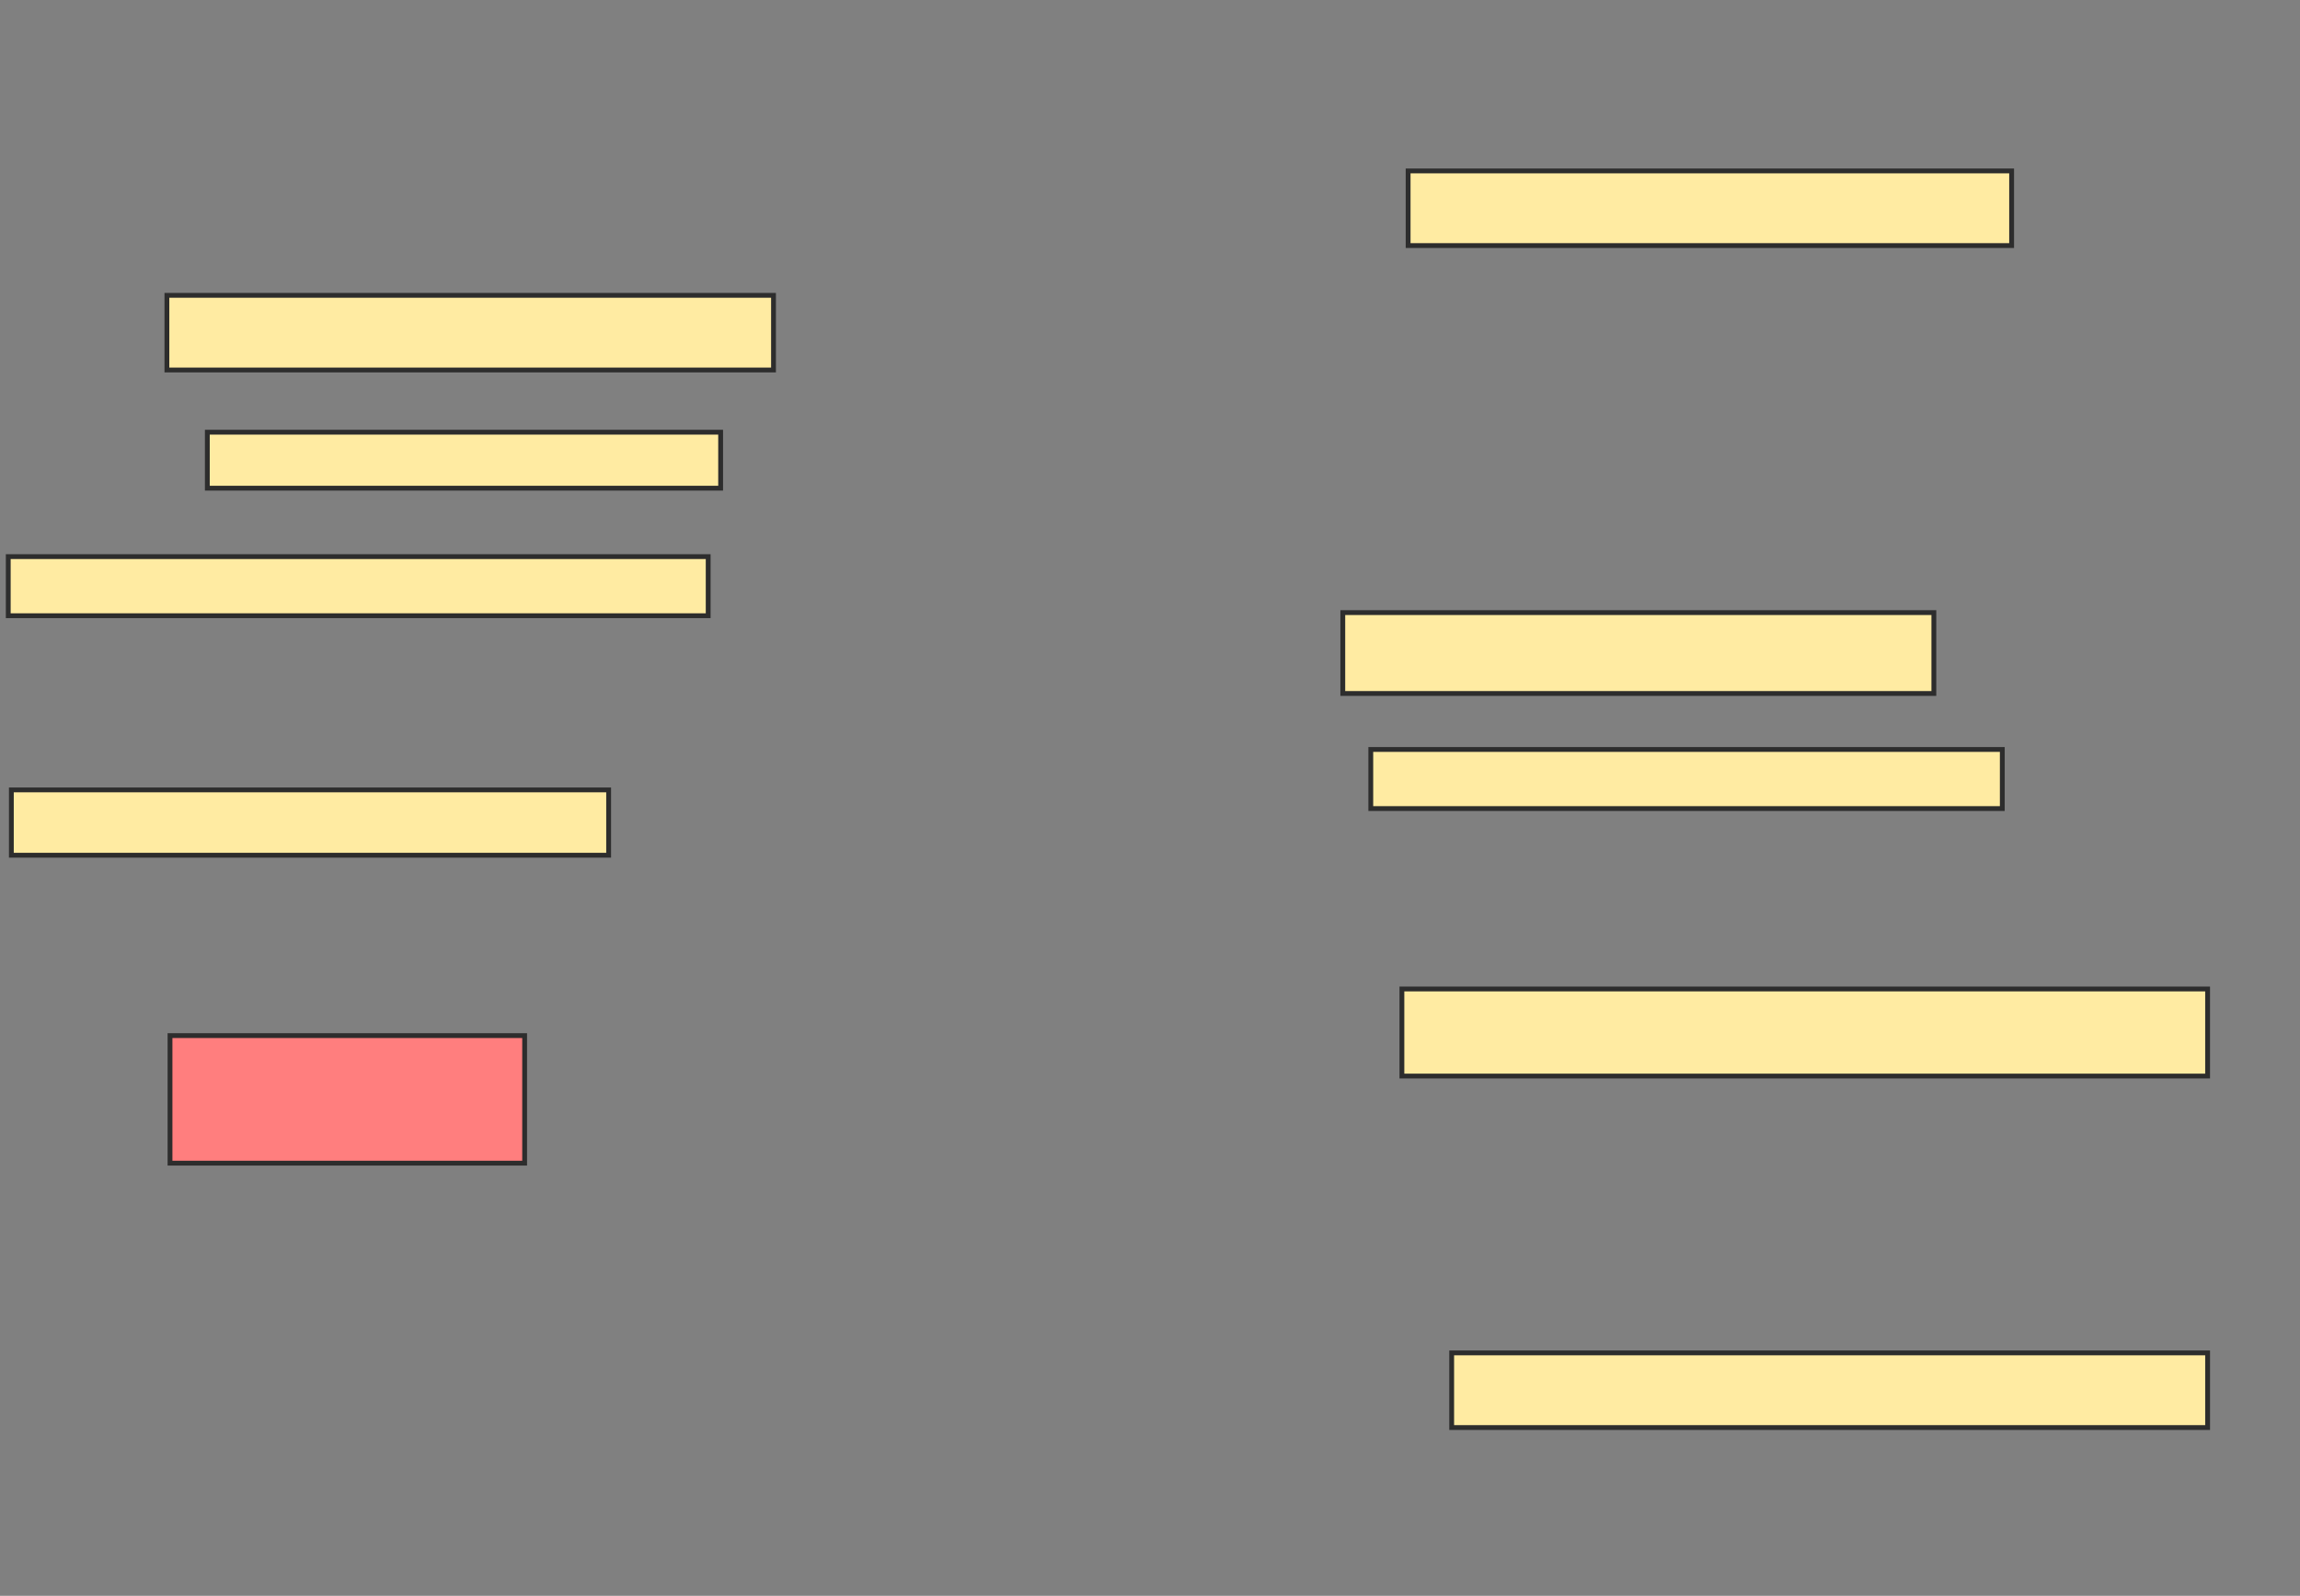 <svg xmlns="http://www.w3.org/2000/svg" width="477" height="331">
 <rect width="100%" height="100%" fill="#808080" stroke="none"/>
 <!-- Created with Image Occlusion Enhanced -->
 <g>
  <title>Labels</title>
 </g>
 <g>
  <title>Masks</title>
  <rect id="67cdcbfbf1344584ac3424cd99a29502-ao-1" height="15.484" width="125.806" y="61.258" x="34.613" stroke-linecap="null" stroke-linejoin="null" stroke-dasharray="null" stroke="#2D2D2D" fill="#FFEBA2"/>
  <rect id="67cdcbfbf1344584ac3424cd99a29502-ao-2" height="11.613" width="106.452" y="89.645" x="43" stroke-linecap="null" stroke-linejoin="null" stroke-dasharray="null" stroke="#2D2D2D" fill="#FFEBA2"/>
  <rect id="67cdcbfbf1344584ac3424cd99a29502-ao-3" height="12.258" width="145.161" y="115.452" x="1.71" stroke-linecap="null" stroke-linejoin="null" stroke-dasharray="null" stroke="#2D2D2D" fill="#FFEBA2"/>
  <rect id="67cdcbfbf1344584ac3424cd99a29502-ao-4" height="13.548" width="123.871" y="163.839" x="2.355" stroke-linecap="null" stroke-linejoin="null" stroke-dasharray="null" stroke="#2D2D2D" fill="#FFEBA2"/>
  <rect id="67cdcbfbf1344584ac3424cd99a29502-ao-5" height="26.452" width="73.548" y="214.806" x="35.258" stroke-linecap="null" stroke-linejoin="null" stroke-dasharray="null" stroke="#2D2D2D" fill="#FF7E7E" class="qshape"/>
  <rect id="67cdcbfbf1344584ac3424cd99a29502-ao-6" height="15.484" width="156.774" y="280.613" x="301.065" stroke-linecap="null" stroke-linejoin="null" stroke-dasharray="null" stroke="#2D2D2D" fill="#FFEBA2"/>
  <rect id="67cdcbfbf1344584ac3424cd99a29502-ao-7" height="18.065" width="167.097" y="205.129" x="290.742" stroke-linecap="null" stroke-linejoin="null" stroke-dasharray="null" stroke="#2D2D2D" fill="#FFEBA2"/>
  <rect id="67cdcbfbf1344584ac3424cd99a29502-ao-8" height="12.258" width="130.968" y="155.452" x="284.29" stroke-linecap="null" stroke-linejoin="null" stroke-dasharray="null" stroke="#2D2D2D" fill="#FFEBA2"/>
  <rect id="67cdcbfbf1344584ac3424cd99a29502-ao-9" height="16.774" width="122.581" y="127.065" x="278.484" stroke-linecap="null" stroke-linejoin="null" stroke-dasharray="null" stroke="#2D2D2D" fill="#FFEBA2"/>
  <rect id="67cdcbfbf1344584ac3424cd99a29502-ao-10" height="15.484" width="125.161" y="35.452" x="292.032" stroke-linecap="null" stroke-linejoin="null" stroke-dasharray="null" stroke="#2D2D2D" fill="#FFEBA2"/>
 </g>
</svg>